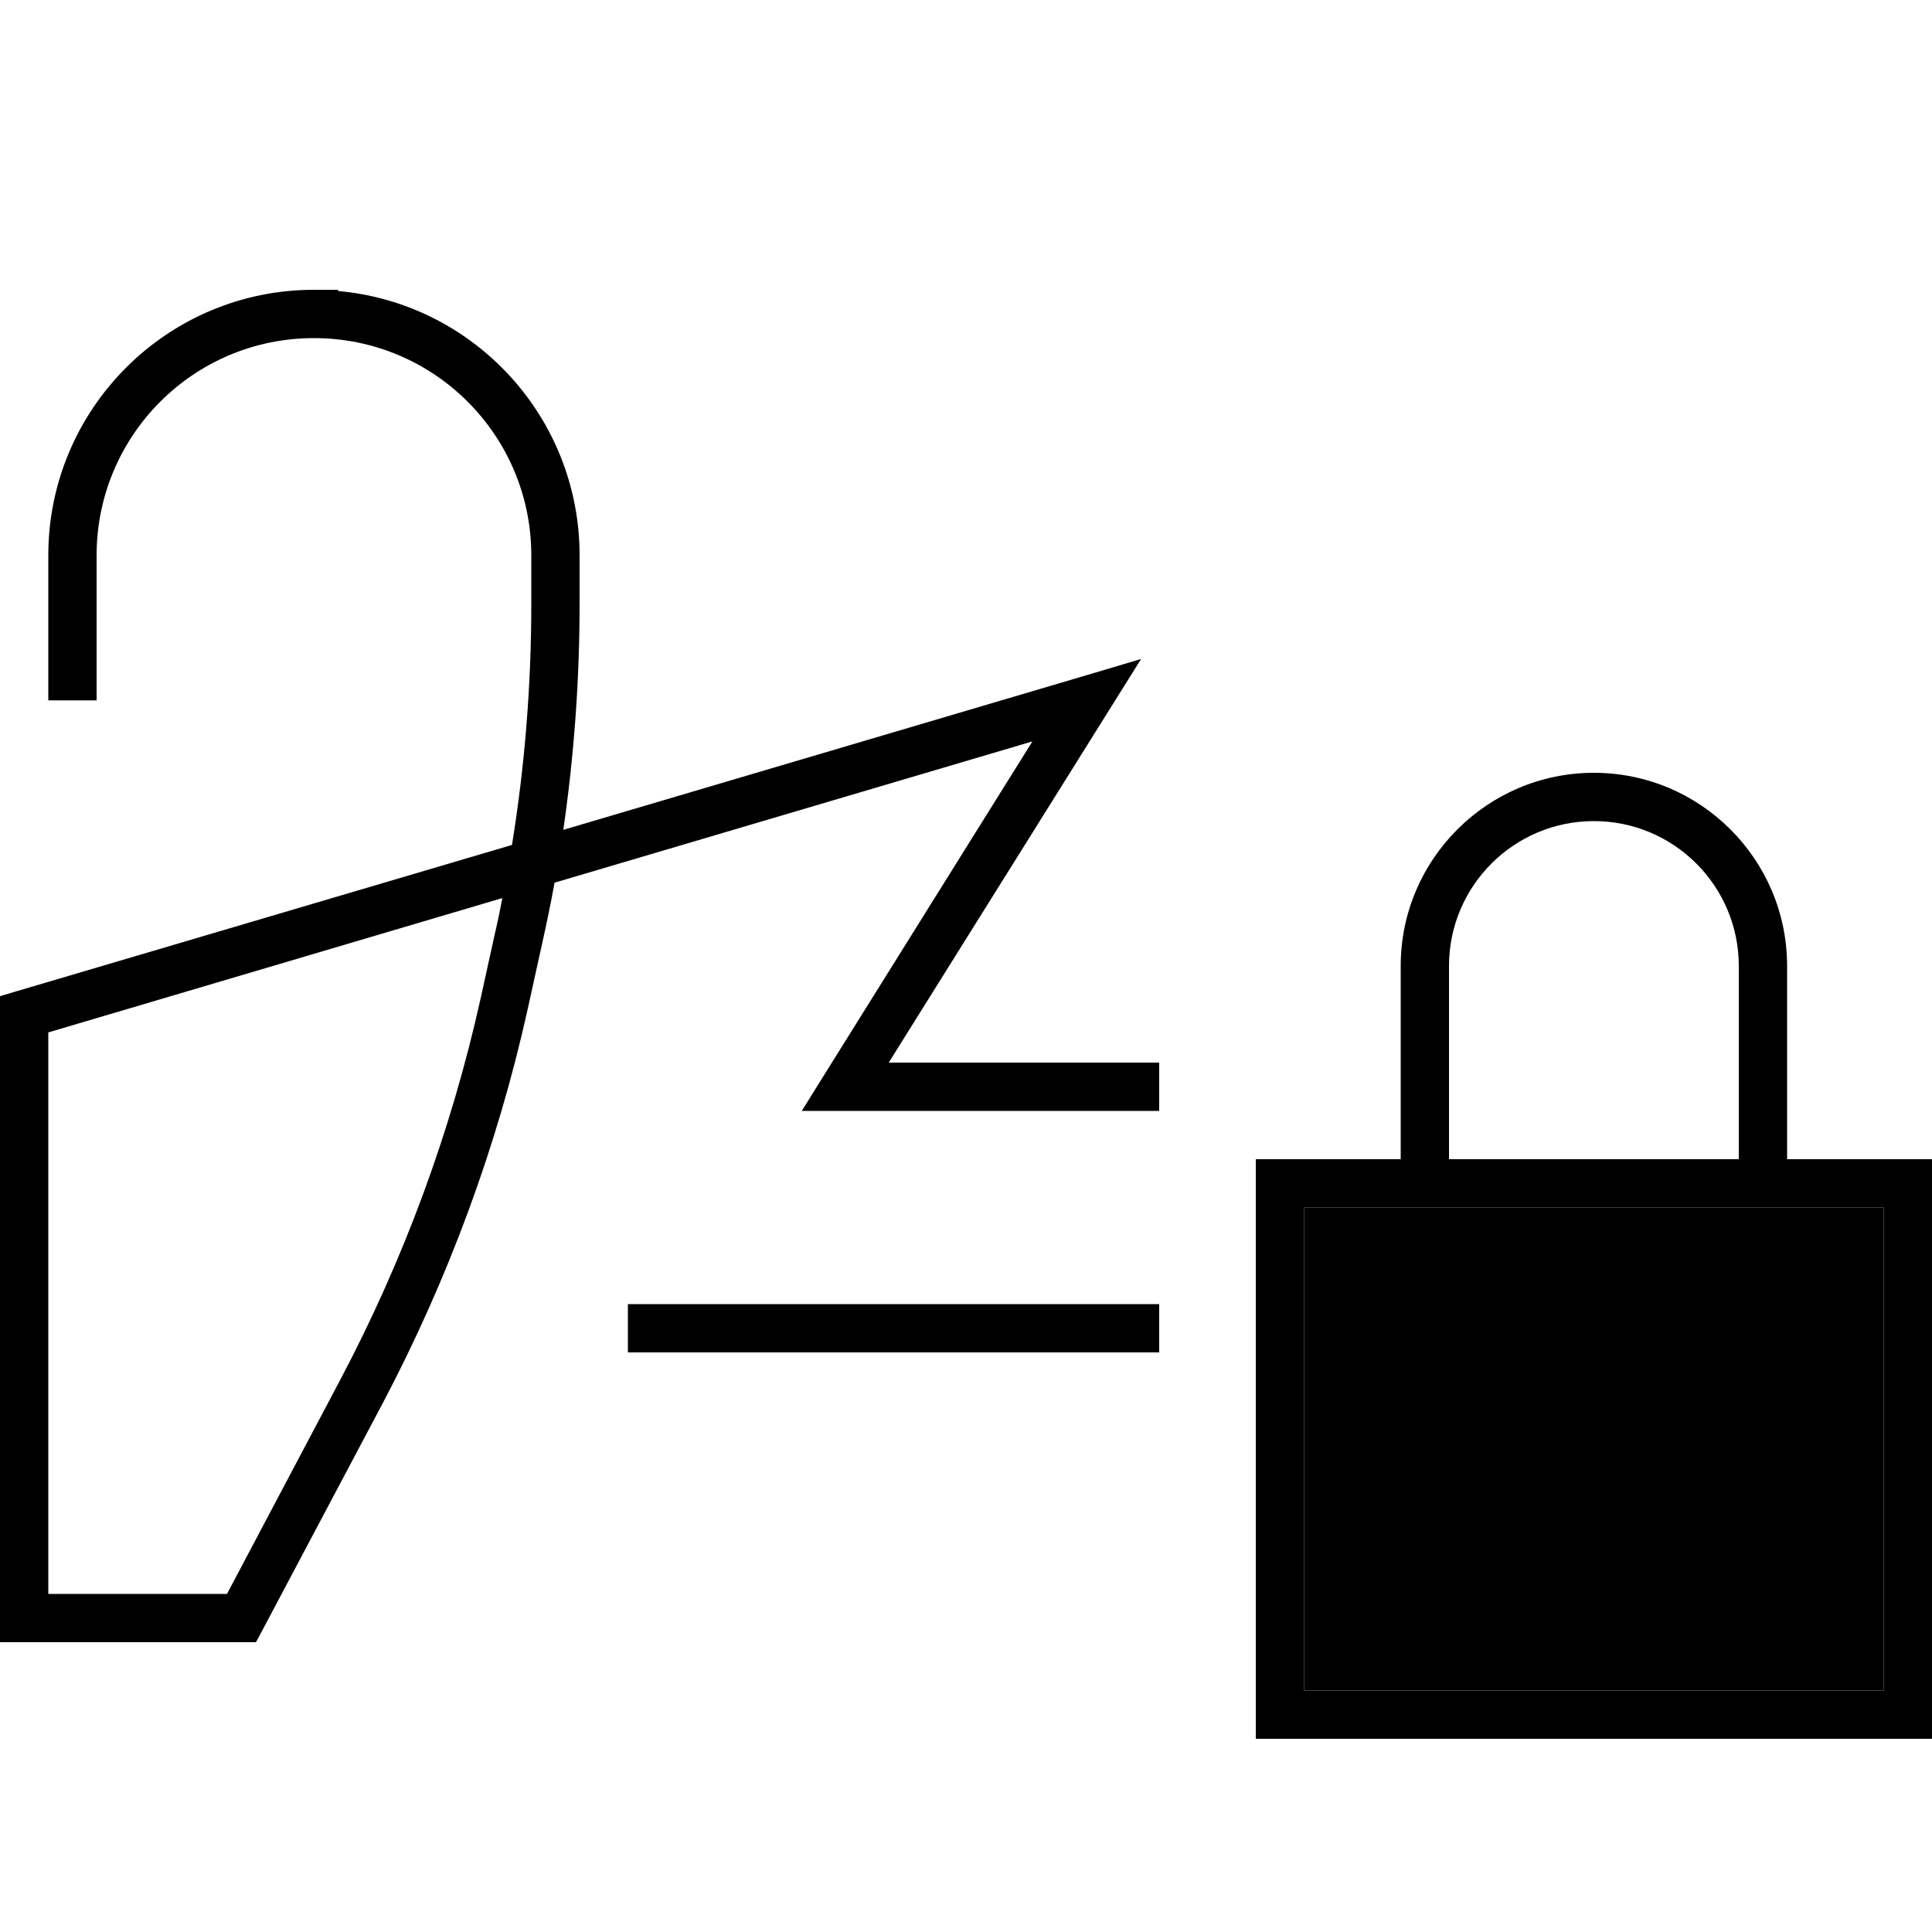 <svg xmlns="http://www.w3.org/2000/svg" width="24" height="24" viewBox="0 0 640 512"><path class="pr-icon-duotone-secondary" d="M432 336l32 0 16 0 96 0 16 0 32 0 0 160-192 0 0-160z"/><path class="pr-icon-duotone-primary" d="M104 48c-39.8 0-72 32.2-72 72l0 40 0 8-16 0 0-8 0-40c0-48.6 39.4-88 88-88l8 0 0 .4c44.9 4 80 41.7 80 87.6l0 15.9c0 25.1-1.8 50.2-5.4 75l171.2-50.6 20.2-6-11.2 17.9L294.4 288l81.6 0 8 0 0 16-8 0-96 0-14.4 0 7.6-12.2L342 181.6 183.7 228.4c-1.2 6.7-2.6 13.4-4.1 20.1l-4.8 21.8c-10.1 45.5-26.3 89.3-48 130.5L87.1 475.7 84.8 480 80 480 8 480l-8 0 0-8L0 272l0-6 5.7-1.7 163.9-48.4c4.3-26.5 6.4-53.2 6.4-80l0-15.9c0-39.8-32.2-72-72-72zm62.4 185.5L16 278l0 186 59.2 0 37.4-70.7c21.1-39.9 36.8-82.4 46.6-126.5l4.8-21.8c.9-3.8 1.7-7.7 2.4-11.5zM208 368l8 0 160 0 8 0 0 16-8 0-160 0-8 0 0-16zM528 208c-26.5 0-48 21.5-48 48l0 64 96 0 0-64c0-26.5-21.5-48-48-48zm-64 48c0-35.3 28.7-64 64-64s64 28.7 64 64l0 64 32 0 16 0 0 16 0 160 0 16-16 0-192 0-16 0 0-16 0-160 0-16 16 0 32 0 0-64zm-32 80l0 160 192 0 0-160-32 0-16 0-96 0-16 0-32 0z"/></svg>
